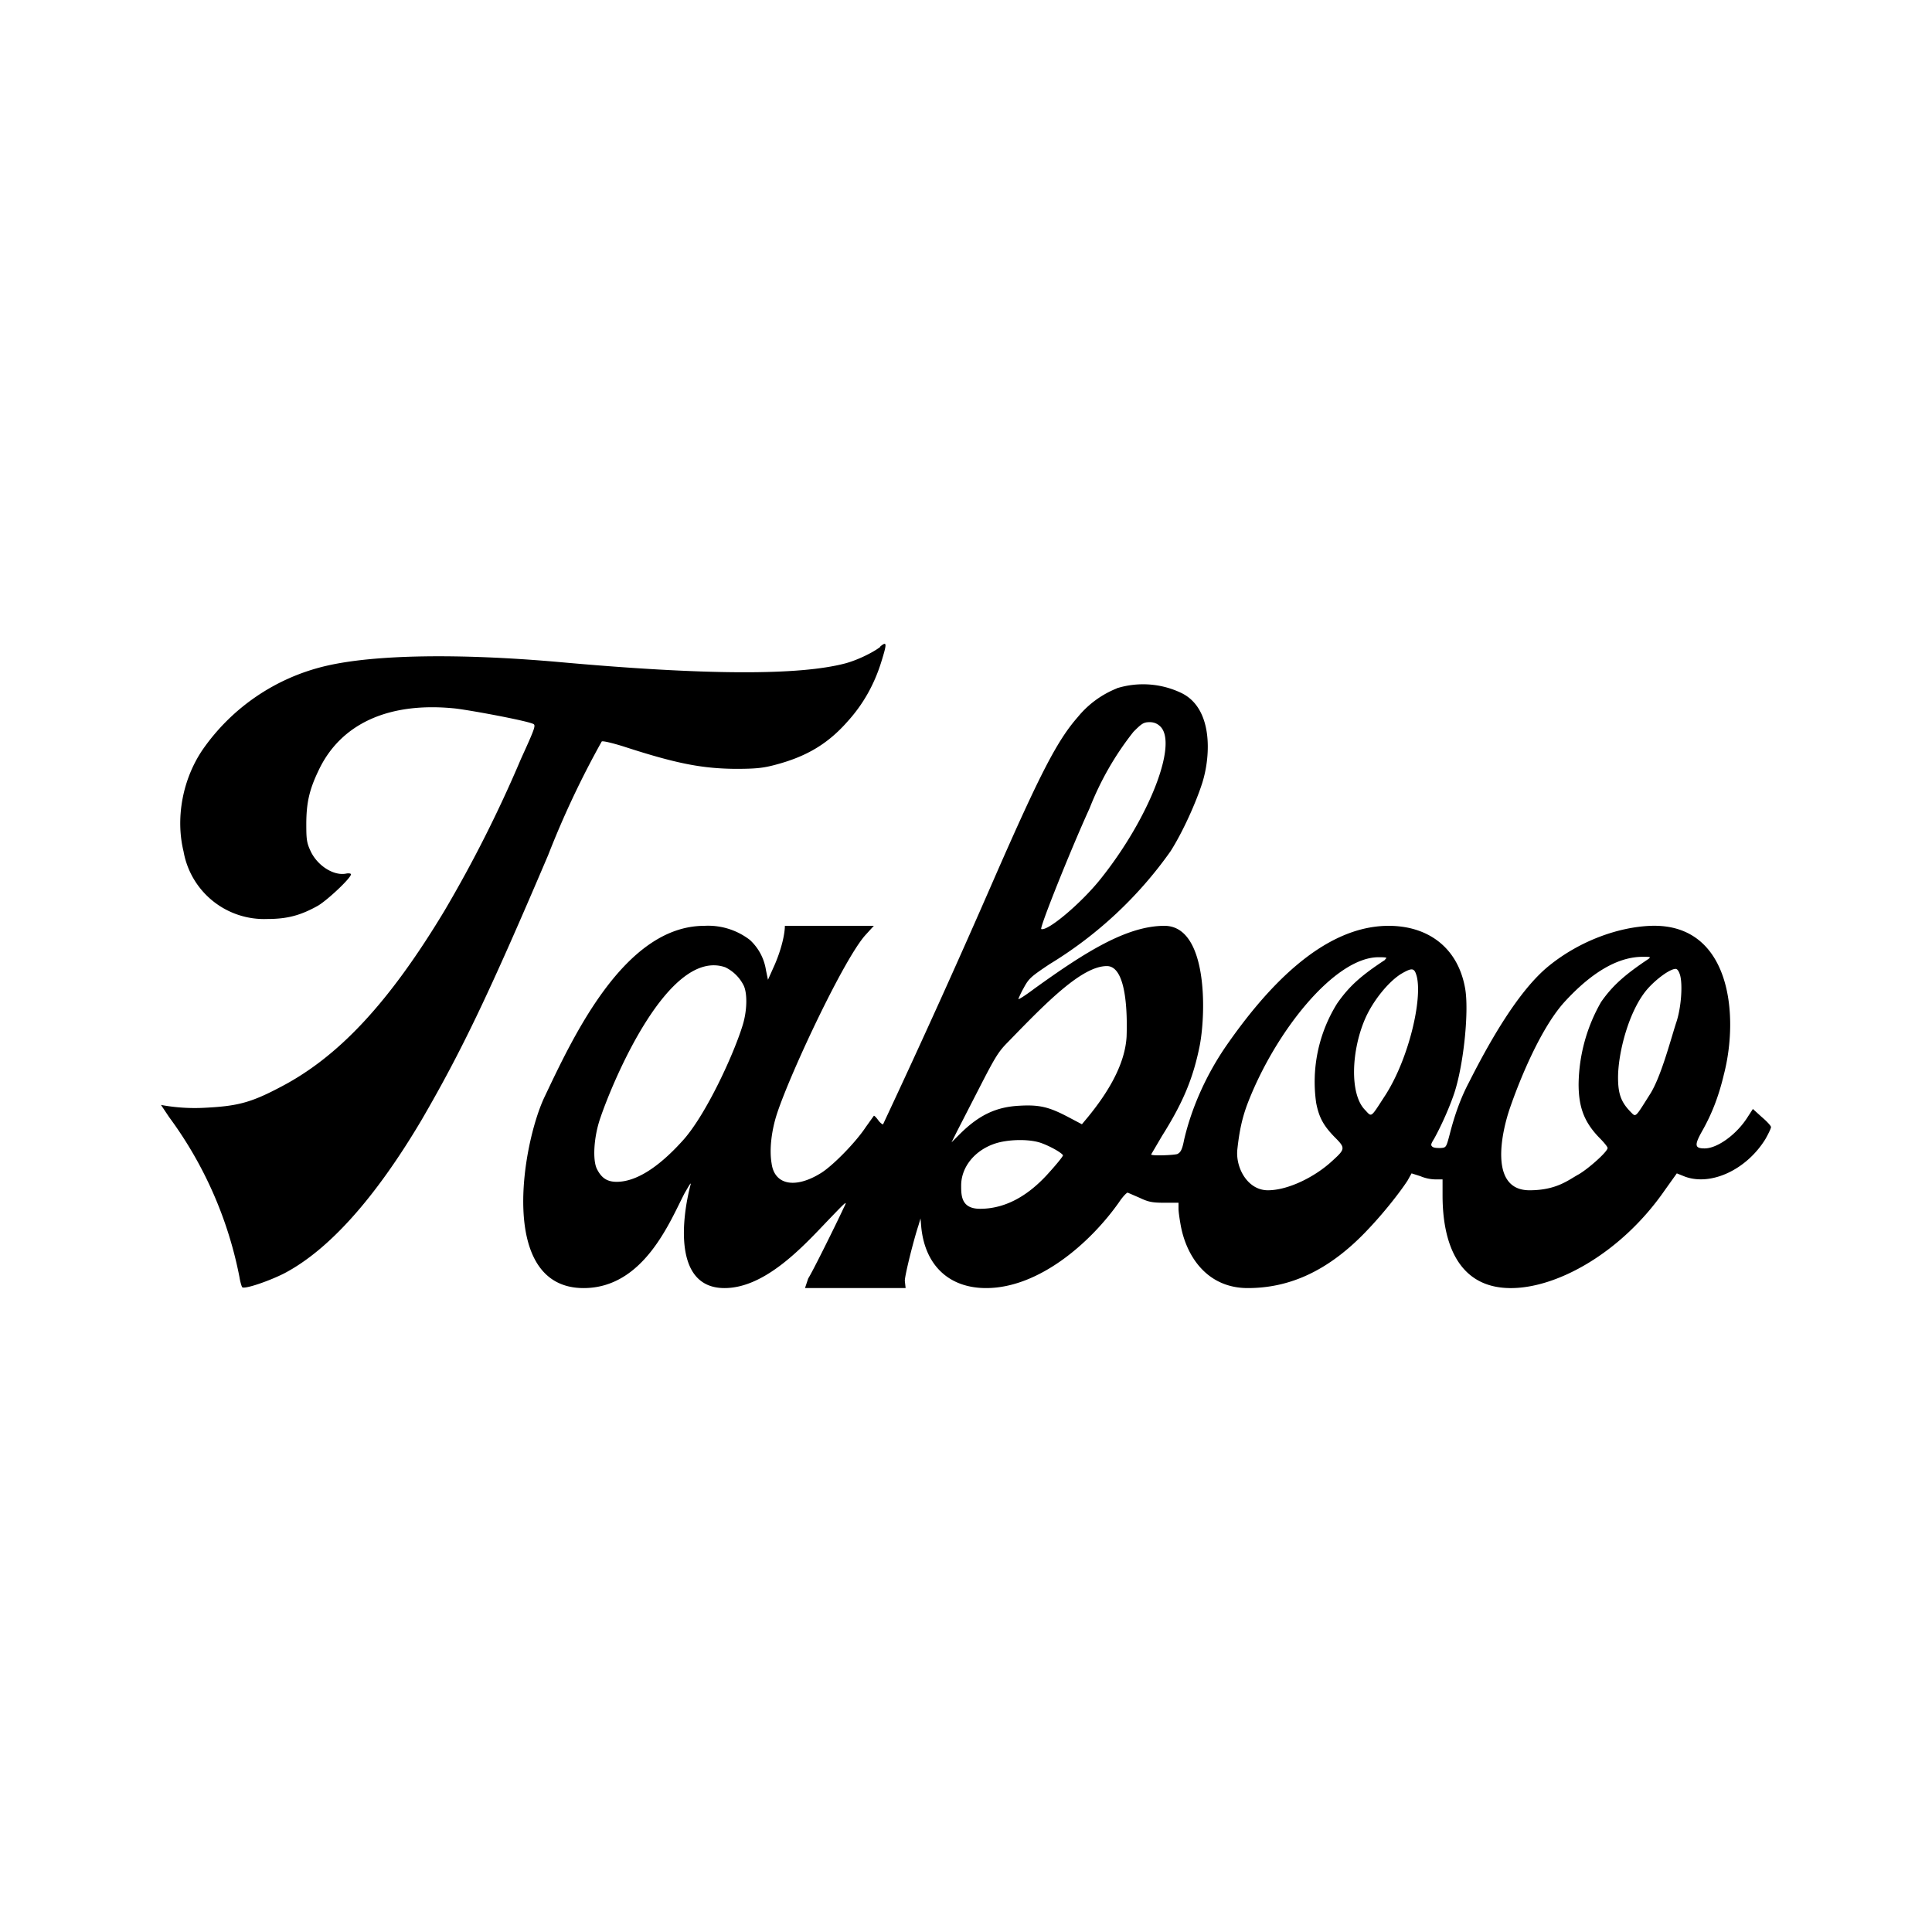 <svg xmlns="http://www.w3.org/2000/svg" xmlns:xlink="http://www.w3.org/1999/xlink" width="24" height="24" viewBox="0 0 24 24"><path fill="currentColor" d="M10.935 8.036c-.09.07-.285.165-.435.205c-.57.15-1.72.15-3.59-.02c-1.215-.105-2.25-.09-2.855.05a2.58 2.58 0 0 0-1.54 1.045c-.25.37-.335.85-.235 1.26a1.016 1.016 0 0 0 1.04.84c.25 0 .415-.045.63-.165c.125-.075.41-.345.41-.39c0-.01-.025-.015-.055-.01c-.155.035-.36-.095-.445-.275c-.05-.105-.055-.15-.055-.335c0-.26.035-.425.15-.665c.275-.59.88-.86 1.7-.775c.21.025.875.15.965.19c.04.015.03.045-.15.44a16 16 0 0 1-.95 1.885c-.69 1.145-1.32 1.82-2.05 2.195c-.36.19-.53.23-.925.25A2.3 2.3 0 0 1 2 13.726l.1.15c.436.59.735 1.27.875 1.99c.01.065.03.125.035.125c.035.025.34-.08.525-.175c.55-.29 1.125-.93 1.7-1.9c.5-.86.84-1.57 1.575-3.295q.284-.728.665-1.41c.015-.01.135.02.265.06c.66.215.975.275 1.39.28c.26 0 .35-.01.5-.05c.38-.1.65-.255.9-.54c.195-.215.33-.46.415-.73c.075-.24.075-.27-.01-.2zm2.94.515a1.2 1.2 0 0 0-.485.355c-.255.29-.465.695-1.03 1.985a120 120 0 0 1-1.39 3.075c-.005.005-.035-.015-.06-.05s-.05-.06-.055-.055l-.1.14c-.125.19-.41.48-.555.57c-.32.2-.58.15-.615-.12c-.03-.175 0-.415.07-.625c.175-.525.84-1.935 1.1-2.215l.1-.11H9.75c0 .09-.035.27-.125.48l-.085.19l-.025-.12a.64.64 0 0 0-.2-.375a.85.85 0 0 0-.565-.175c-1 0-1.64 1.4-1.99 2.135c-.275.59-.575 2.365.49 2.365c.75 0 1.075-.835 1.255-1.18c.05-.085.08-.14.075-.11c-.11.415-.22 1.29.42 1.29c.505 0 .975-.515 1.28-.835c.245-.255.25-.26.2-.16c-.1.215-.39.8-.44.875l-.04.12h1.25l-.01-.09c0-.07.11-.51.17-.69l.025-.085l.01.115c.05.475.35.75.805.75c.65 0 1.29-.555 1.65-1.065c.05-.075.1-.125.11-.12l.15.065c.105.05.155.06.305.06h.175v.075c0 .04.015.14.03.22c.075.385.335.765.83.765c.505 0 1-.2 1.5-.735c.185-.195.38-.44.485-.6l.05-.09l.11.035a.5.5 0 0 0 .19.04h.085v.2c0 .575.185 1.14.83 1.15c.58.01 1.39-.435 1.93-1.215l.15-.21l.1.04c.325.12.765-.085 1-.465c.04-.07.07-.135.07-.15s-.05-.07-.115-.125l-.11-.1l-.065.1c-.135.215-.375.39-.535.39c-.125 0-.13-.04-.025-.225c.115-.205.2-.42.265-.695c.19-.735.085-1.88-.91-1.845c-.4.015-.875.185-1.255.49c-.39.31-.76.975-1.005 1.46c-.1.19-.175.4-.235.635c-.045.17-.045.17-.115.175c-.035 0-.08 0-.1-.015c-.025-.02-.02-.035.02-.1c.1-.18.205-.425.255-.58c.115-.36.18-1.015.13-1.29c-.09-.505-.46-.775-.95-.775c-.84 0-1.55.82-2.01 1.48c-.25.36-.435.77-.53 1.175c-.025.13-.045.16-.085.18c-.05.015-.325.025-.325.005l.135-.23c.265-.42.39-.725.47-1.13c.08-.43.09-1.48-.44-1.48c-.47 0-.99.33-1.615.78c-.1.075-.19.135-.2.13c0 0 .025-.065.065-.135c.065-.12.085-.14.325-.3a5.05 5.05 0 0 0 1.5-1.4c.15-.235.315-.6.395-.85c.11-.35.13-.935-.265-1.12a1.1 1.1 0 0 0-.8-.055zm.535.47c.23.21-.135 1.145-.74 1.9c-.24.3-.655.65-.735.62c-.025-.01.365-.985.6-1.5c.134-.342.317-.662.545-.95c.1-.1.125-.12.2-.12q.076-.001.13.05m2.8 2.9c-.305.2-.45.33-.6.545a1.84 1.84 0 0 0-.26 1.235c.035.18.09.28.225.42c.14.14.14.15-.025.3c-.215.2-.55.365-.8.365s-.4-.275-.38-.5c.025-.235.06-.395.125-.57c.34-.89 1.08-1.825 1.63-1.825c.1 0 .115.005.08.025zm3.27-.01c-.3.2-.45.335-.59.535a2.1 2.1 0 0 0-.28 1.02c0 .29.07.475.26.67c.055.055.1.11.1.125c0 .045-.23.25-.355.325c-.13.07-.275.2-.615.2c-.51 0-.345-.73-.24-1.03c.13-.375.39-1 .68-1.315c.34-.37.665-.555.965-.555c.095 0 .105 0 .075.025m-11.47.105a.5.5 0 0 1 .23.23c.045.1.04.305-.01.475c-.105.355-.465 1.145-.76 1.46c-.3.33-.575.5-.81.5c-.12 0-.19-.05-.245-.16s-.04-.4.045-.64c.155-.455.845-2.11 1.55-1.865m8.59.115c.07.29-.1 1.015-.385 1.465c-.195.3-.17.285-.26.19c-.19-.195-.17-.735.005-1.135c.1-.225.285-.45.44-.55c.145-.085.17-.08.2.03m3.27-.02c.035.12.015.415-.05.6c-.075.235-.19.675-.325.885c-.19.3-.17.285-.245.21c-.11-.115-.15-.215-.15-.42c0-.31.135-.835.365-1.1c.11-.125.28-.25.35-.25q.031 0 .055.075m-7.12-.11c.245 0 .255.59.245.875c-.02.365-.255.725-.48 1l-.075.09l-.18-.095c-.23-.12-.35-.15-.6-.135c-.285.015-.5.115-.74.355l-.1.1l.07-.14l.285-.555c.19-.37.23-.435.35-.555c.475-.49.915-.94 1.225-.94m-.84 2.19c.1.03.27.12.295.16c0 .015-.09.125-.205.25c-.2.215-.475.415-.825.415c-.235 0-.235-.165-.235-.29c0-.225.165-.435.42-.52c.15-.05.395-.06.55-.015"/></svg>